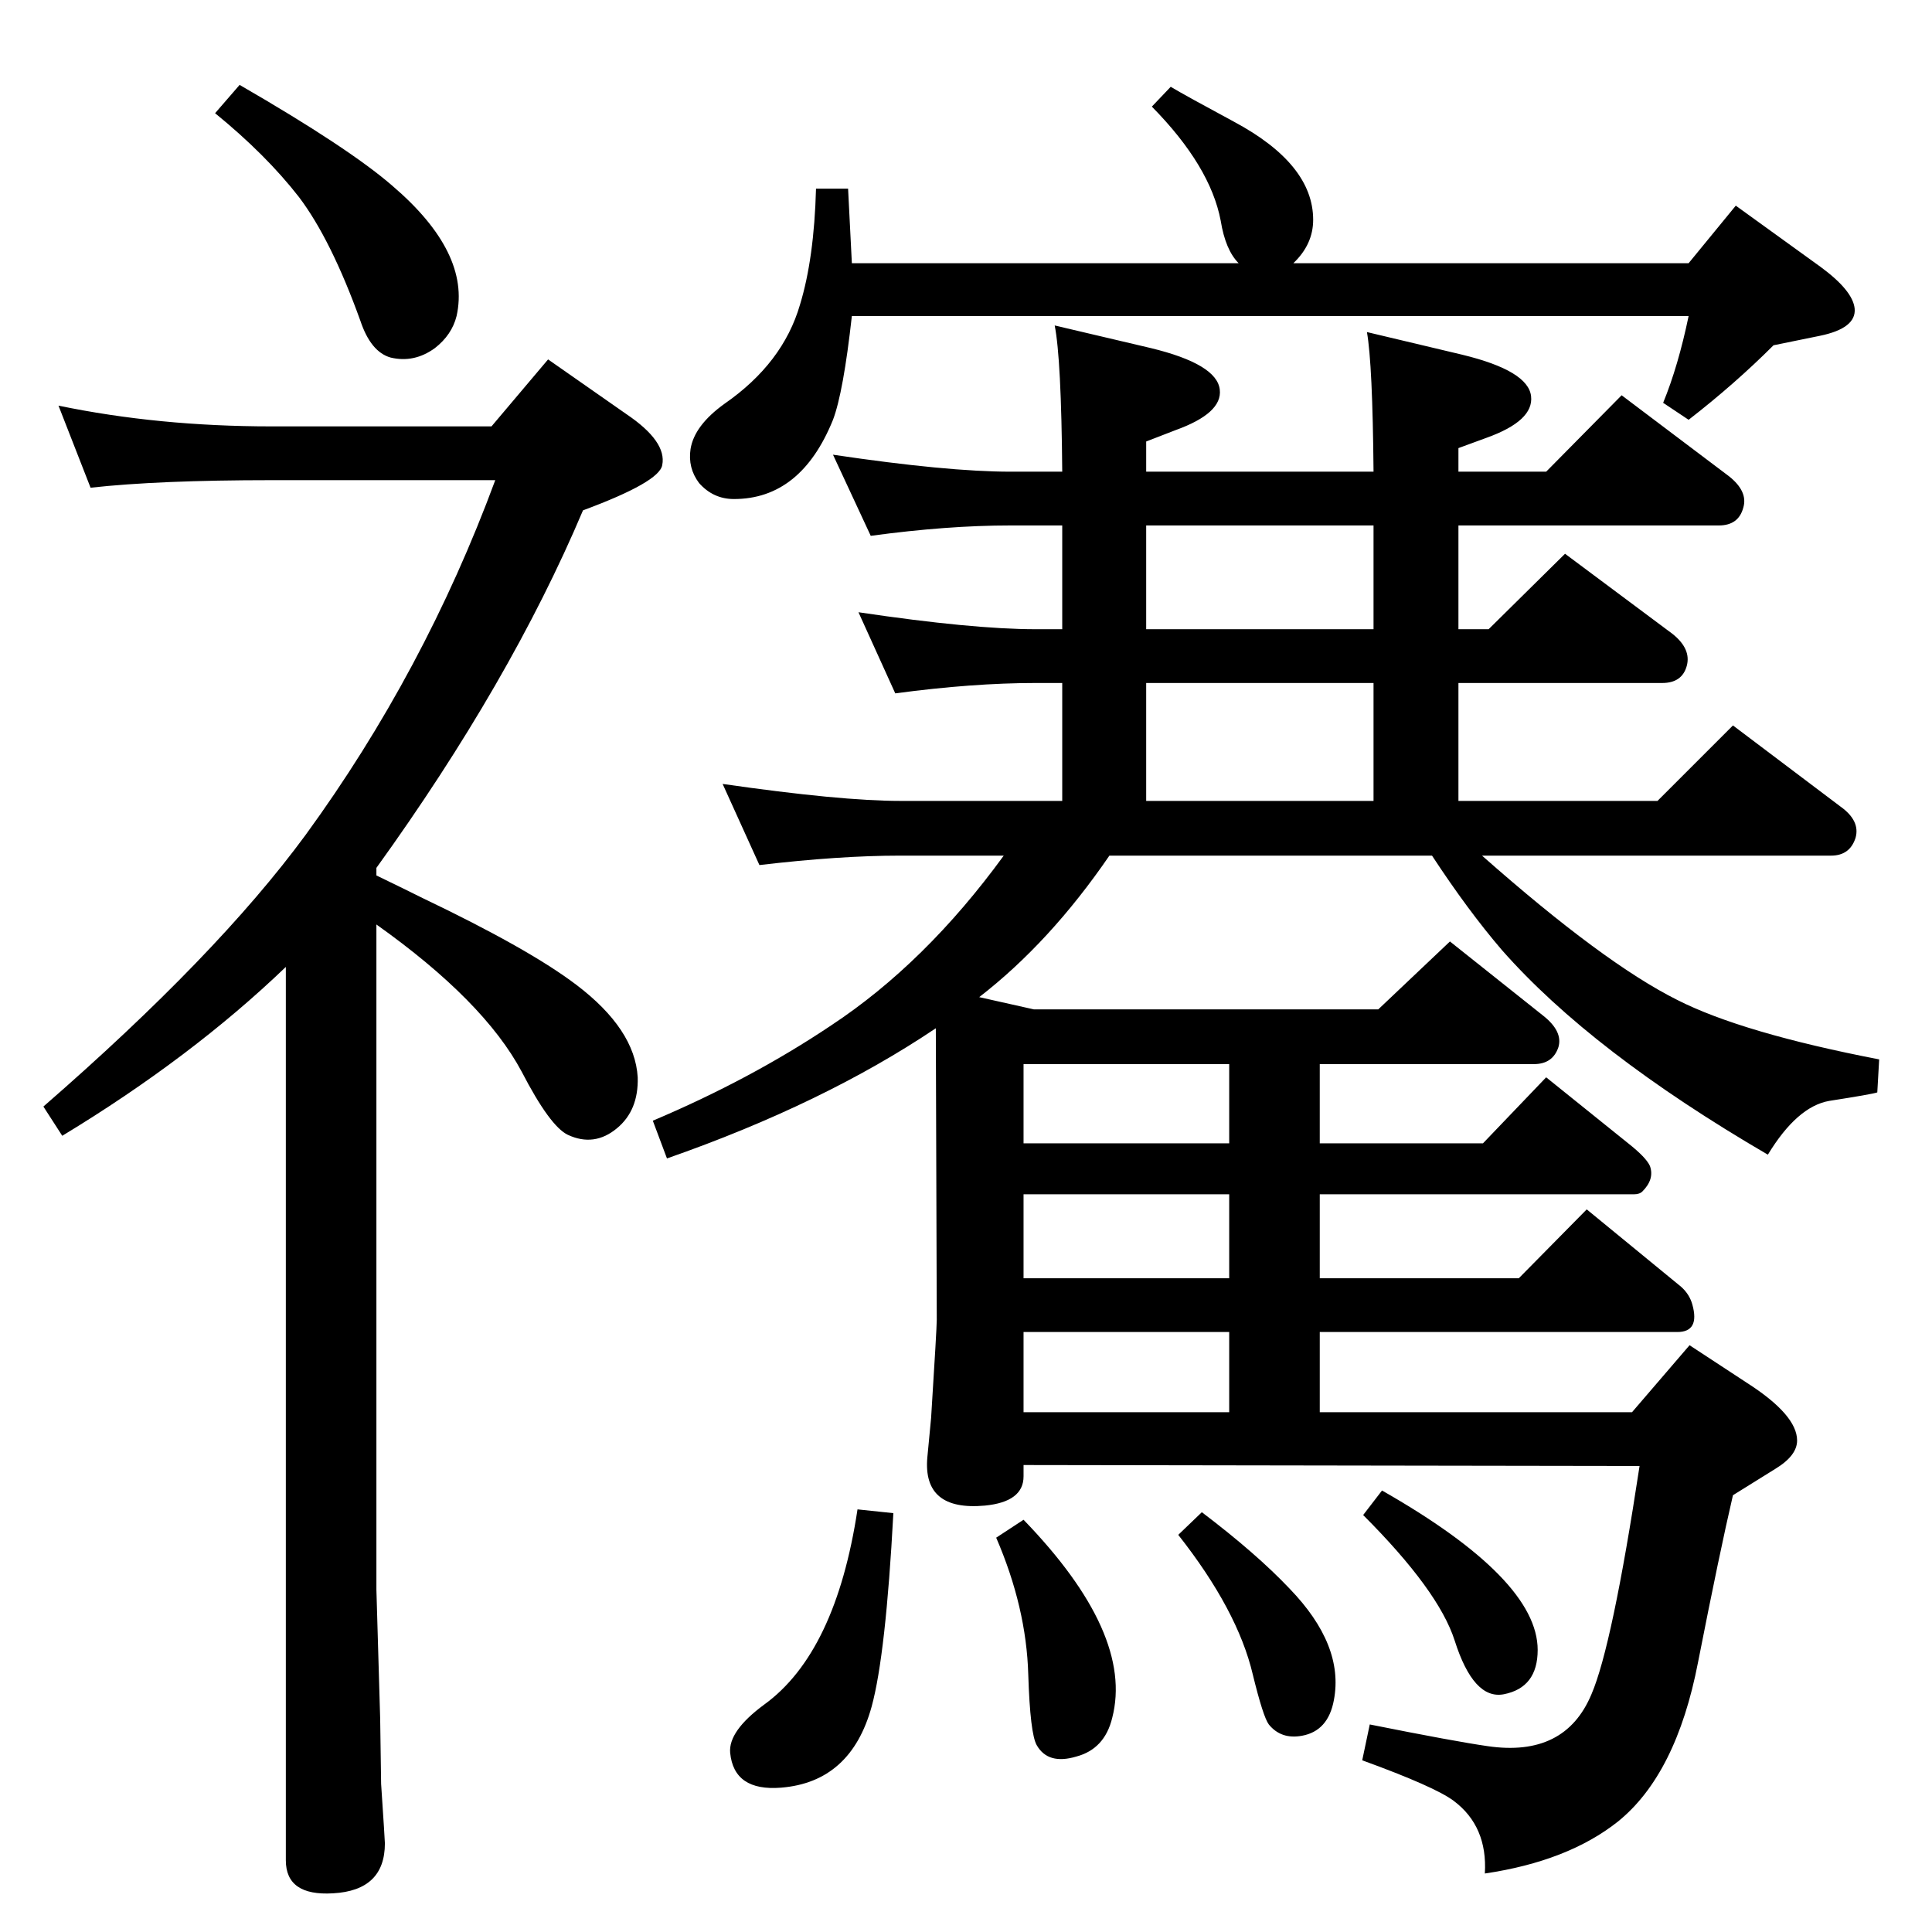 <?xml version="1.0" standalone="no"?>
<!DOCTYPE svg PUBLIC "-//W3C//DTD SVG 1.1//EN" "http://www.w3.org/Graphics/SVG/1.1/DTD/svg11.dtd" >
<svg xmlns="http://www.w3.org/2000/svg" xmlns:xlink="http://www.w3.org/1999/xlink" version="1.1" viewBox="0 0 2048 2048">
  <g transform="matrix(1 0 0 -1 0 2048)">
   <path fill="currentColor"
d="M399 1120q33 -16 49 -24q113 -54 163 -92q62 -47 65 -98q1 -35 -22 -54q-24 -20 -52 -7q-19 9 -49 67q-40 75 -154 156v-705l4 -137l1 -69q4 -60 4 -63q0 -50 -55 -53q-50 -3 -50 35v947q-100 -96 -237 -179l-20 31q184 160 278 288q126 173 201 376h-237q-120 0 -192 -8
l-34 87q106 -22 226 -22h233l60 71l83 -58q43 -29 38 -54q-3 -18 -84 -48q-77 -182 -219 -379v-8zM254 1958q116 -67 162 -107q83 -71 68 -138q-5 -20 -23 -34q-22 -16 -47 -10q-21 6 -32 39q-31 86 -65 131q-35 45 -89 89zM1038 991l58 -13h365l76 72l98 -78q22 -17 17 -34
q-6 -18 -26 -18h-227v-84h173l67 70l87 -70q19 -15 23 -24q5 -14 -8 -27q-3 -3 -9 -3h-333v-89h211l72 73l100 -82q9 -8 12 -19q8 -29 -16 -29h-379v-85h331l61 71l61 -40q53 -34 53 -61q0 -16 -23 -30l-45 -28q-14 -60 -37 -177q-23 -119 -85 -169q-53 -42 -141 -55
q3 50 -33 77q-20 15 -97 43l8 38q90 -18 125 -23q82 -12 110 55q22 51 51 242l-653 1v-12q0 -27 -41 -31q-66 -6 -61 51l4 42q6 95 6 104l-1 309q-119 -80 -285 -138l-15 40q104 44 189 101q100 66 183 180h-110q-64 0 -149 -10l-39 86q125 -18 188 -18h172v125h-28
q-67 0 -149 -11l-39 86q121 -18 188 -18h28v110h-55q-67 0 -148 -11l-40 86q121 -18 188 -18h55q-1 120 -8 155l102 -24q70 -17 73 -44q3 -25 -47 -43l-31 -12v-32h241q-1 114 -7 148l101 -24q70 -17 73 -44q3 -26 -47 -44l-30 -11v-25h93l80 81l114 -86q20 -16 15 -33
q-5 -19 -26 -19h-276v-110h32l81 80l114 -85q20 -16 15 -34t-26 -18h-216v-125h211l80 80l114 -86q21 -15 16 -33q-6 -19 -26 -19h-370q129 -114 207 -153q69 -35 214 -63l-2 -35q-6 -2 -51 -9q-34 -6 -65 -57q-187 109 -282 217q-36 42 -74 100h-342q-63 -92 -138 -150z
M1303 636h-218v-85h218v85zM1303 693v89h-218v-89h218zM1303 836v84h-218v-84h218zM1456 1199v125h-241v-125h241zM1456 1381v110h-241v-110h241zM1465 468q165 -94 165 -169q0 -40 -36 -47q-32 -6 -52 57q-17 53 -97 133zM1274 445q58 -44 93 -81q58 -60 47 -118
q-6 -33 -34 -38q-22 -4 -35 12q-6 8 -17 53q-16 68 -79 148zM1085 437q117 -121 94 -210q-8 -33 -38 -41q-30 -9 -42 12q-7 12 -9 75q-2 71 -34 145zM909 448l38 -4q-8 -150 -23 -205q-22 -80 -96 -86q-50 -4 -54 37q-2 23 36 51q76 55 99 207zM1371 1769h419l50 61l90 -65
q34 -25 36 -44q2 -21 -37 -29l-49 -10q-41 -41 -90 -79l-27 18q16 39 27 92h-887q-9 -81 -20 -110q-34 -84 -105 -84q-22 0 -37 17q-12 16 -9 36q4 25 36 48q62 43 80 105q15 49 17 123h34l4 -79h410q-14 14 -19 45q-11 58 -73 121l20 21q15 -9 67 -37q84 -45 84 -104
q0 -26 -21 -46z" />
  </g>

</svg>
